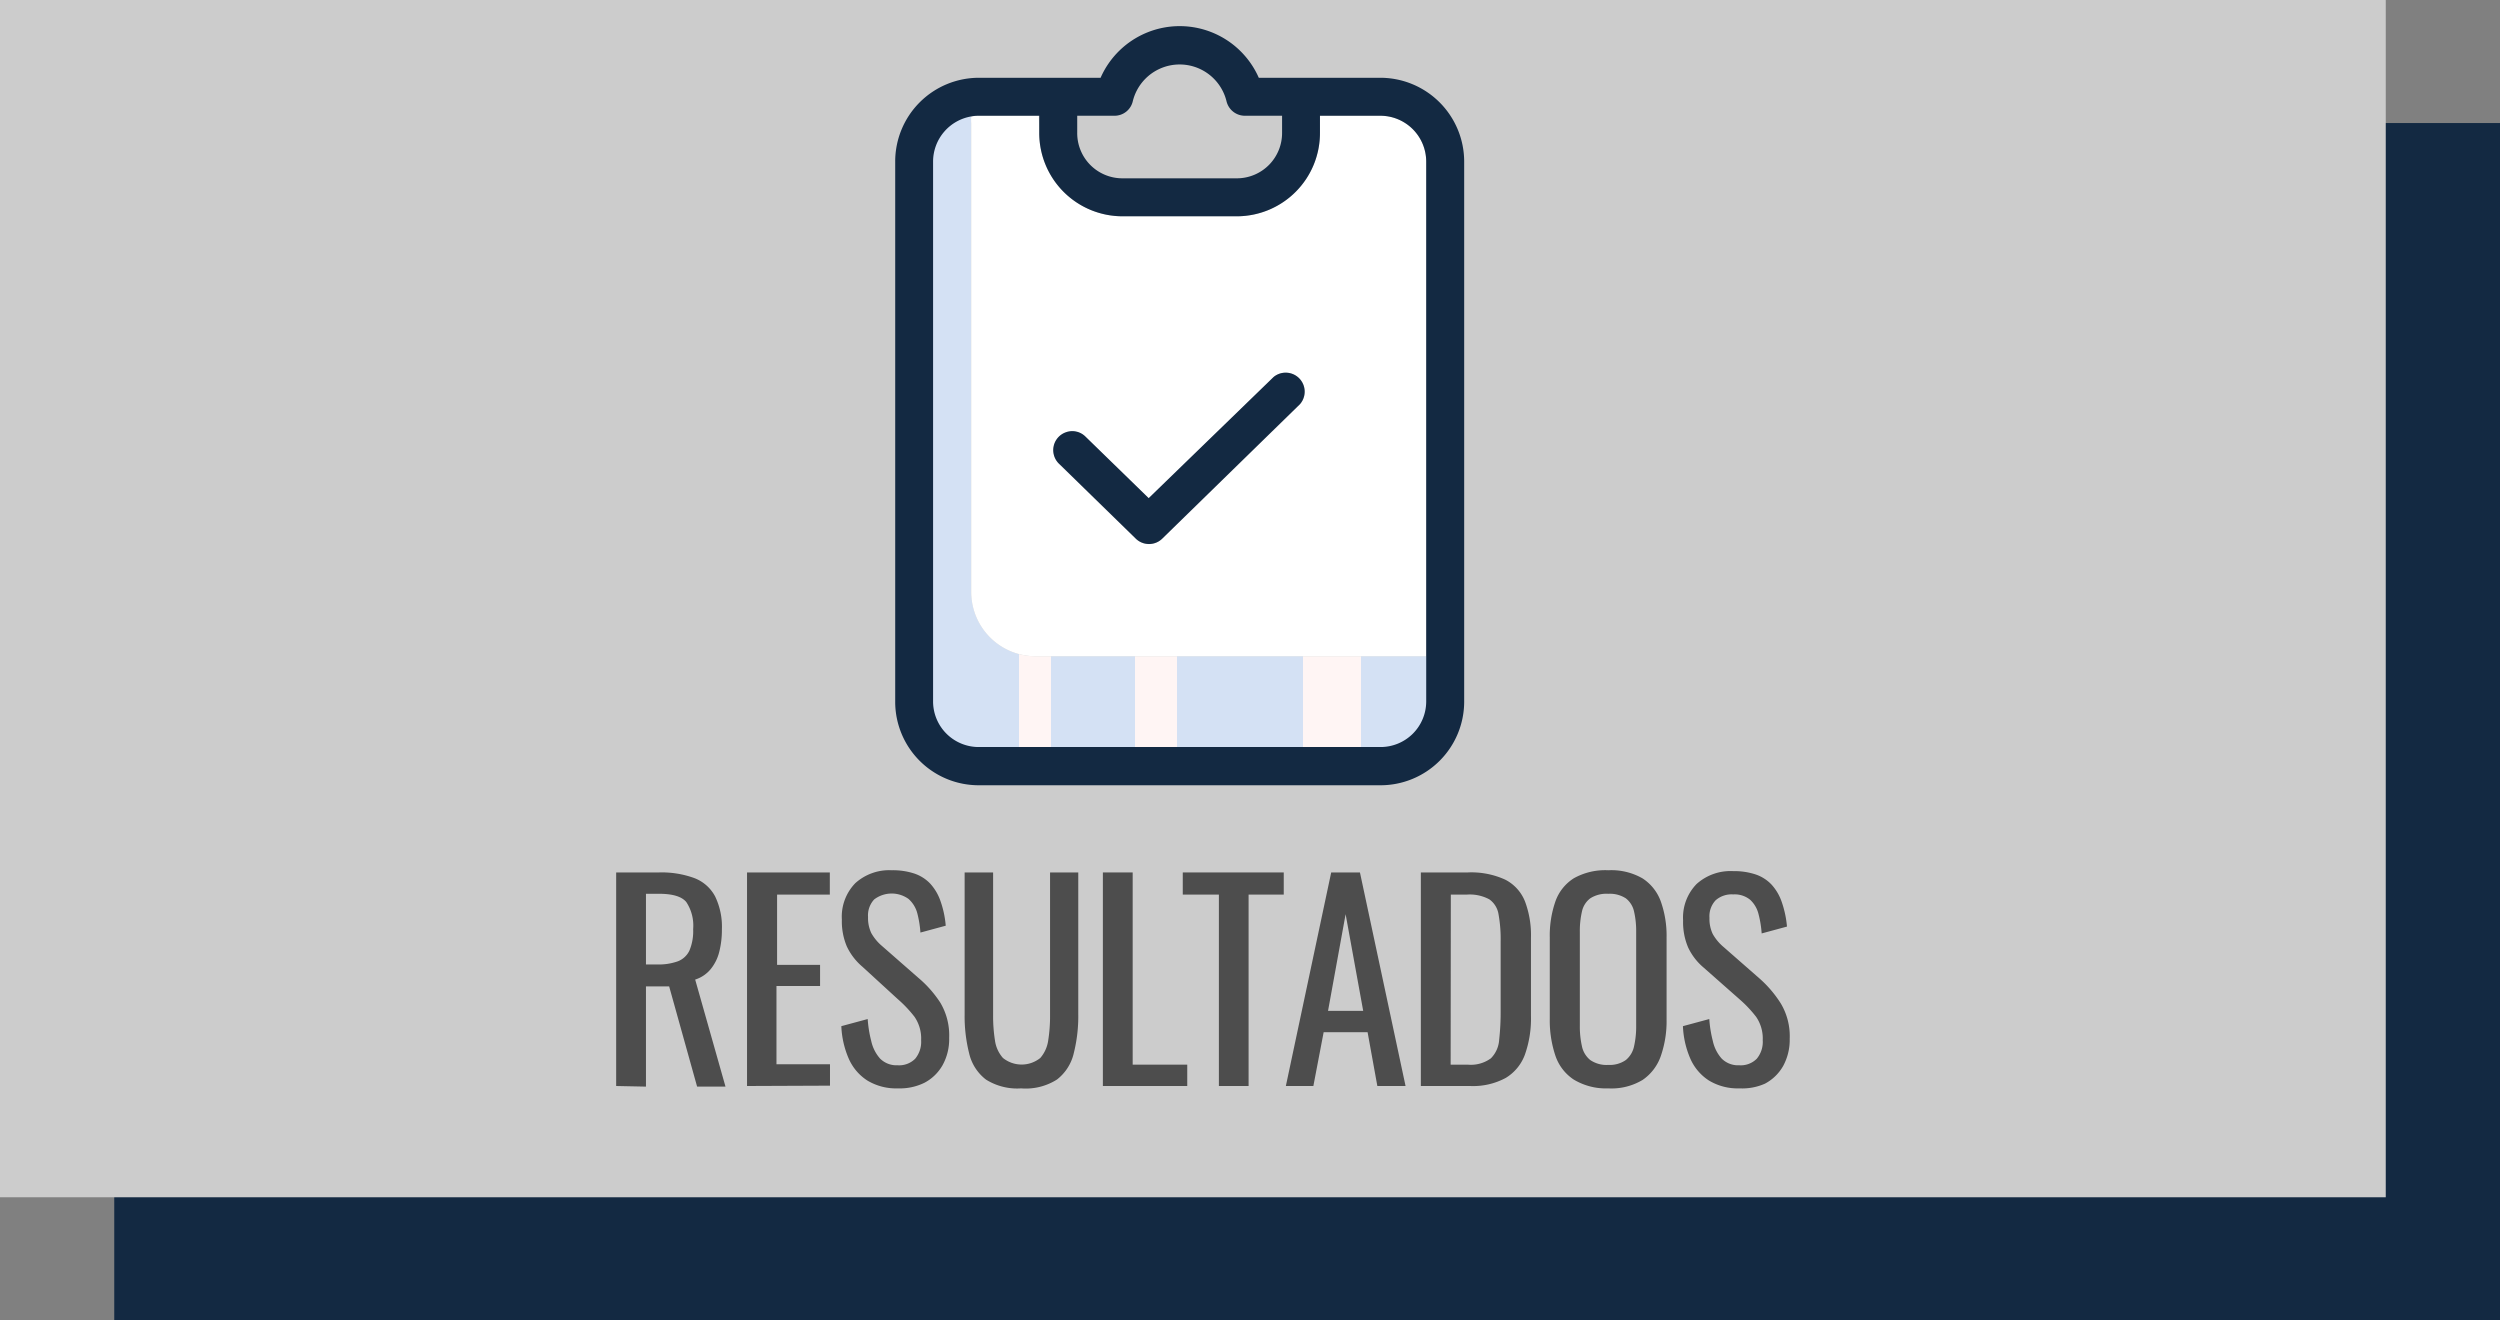 <svg xmlns="http://www.w3.org/2000/svg" xmlns:xlink="http://www.w3.org/1999/xlink" viewBox="0 0 284.46 150.23"><rect x="0" y="0" width="284.46" height="150.23" fill="#808080" stroke="none"/><defs><style>.cls-1{fill:#132942;}.cls-2{fill:#ccc;}.cls-3{fill:#4d4d4d;}.cls-4{fill:url(#linear-gradient);}.cls-5{fill:#fff;}</style><linearGradient id="linear-gradient" x1="104.04" y1="49.12" x2="163.77" y2="49.12" gradientUnits="userSpaceOnUse"><stop offset="0" stop-color="#d4e1f4"/><stop offset="0.17" stop-color="#d4e1f4"/><stop offset="0.2" stop-color="#d4e1f4"/><stop offset="0.2" stop-color="#dae4f4"/><stop offset="0.2" stop-color="#ebebf4"/><stop offset="0.2" stop-color="#f6f1f4"/><stop offset="0.2" stop-color="#fdf4f4"/><stop offset="0.2" stop-color="#fff5f4"/><stop offset="0.25" stop-color="#fff5f4"/><stop offset="0.26" stop-color="#fff5f4"/><stop offset="0.26" stop-color="#d4e1f4"/><stop offset="0.4" stop-color="#d4e1f4"/><stop offset="0.42" stop-color="#d4e1f4"/><stop offset="0.42" stop-color="#dae4f4"/><stop offset="0.42" stop-color="#ebebf4"/><stop offset="0.42" stop-color="#f6f1f4"/><stop offset="0.42" stop-color="#fdf4f4"/><stop offset="0.42" stop-color="#fff5f4"/><stop offset="0.49" stop-color="#fff5f4"/><stop offset="0.5" stop-color="#fff5f4"/><stop offset="0.5" stop-color="#f9f2f4"/><stop offset="0.5" stop-color="#e8ebf4"/><stop offset="0.5" stop-color="#dde5f4"/><stop offset="0.5" stop-color="#d6e2f4"/><stop offset="0.5" stop-color="#d4e1f4"/><stop offset="0.71" stop-color="#d4e1f4"/><stop offset="0.74" stop-color="#d4e1f4"/><stop offset="0.74" stop-color="#fff5f4"/><stop offset="0.83" stop-color="#fff5f4"/><stop offset="0.85" stop-color="#fff5f4"/><stop offset="0.85" stop-color="#d4e1f4"/></linearGradient></defs><title>btn-resultados4</title><g id="Capa_2" data-name="Capa 2"><g id="Layer_1" data-name="Layer 1"><rect class="cls-1" x="13" y="14" width="271.46" height="136.23"/><rect class="cls-2" width="271.46" height="136.23"/><path class="cls-3" d="M70.11,123.57V99.27H75a10.78,10.78,0,0,1,4,.64A4.48,4.48,0,0,1,81.37,102a7.91,7.91,0,0,1,.77,3.74,10.16,10.16,0,0,1-.3,2.56,5,5,0,0,1-1,2,3.75,3.75,0,0,1-1.74,1.16l3.45,12.18H79.32l-3.18-11.4H73.5v11.4Zm3.39-13.83h1.29a6.39,6.39,0,0,0,2.34-.36,2.41,2.41,0,0,0,1.32-1.23,5.7,5.7,0,0,0,.42-2.43,4.85,4.85,0,0,0-.78-3.08c-.52-.63-1.55-.94-3.09-.94H73.5Z"/><path class="cls-3" d="M85,123.57V99.27h9.42v2.52h-6v8h4.89v2.4H88.35v8.91h6.09v2.43Z"/><path class="cls-3" d="M102.18,123.84a6.34,6.34,0,0,1-3.5-.9,5.66,5.66,0,0,1-2.11-2.49,10.32,10.32,0,0,1-.84-3.69l3-.81a13.48,13.48,0,0,0,.4,2.49,4.44,4.44,0,0,0,1,2,2.63,2.63,0,0,0,2,.77,2.57,2.57,0,0,0,2-.74,3,3,0,0,0,.68-2.11,4.35,4.35,0,0,0-.75-2.66,13.94,13.94,0,0,0-1.89-2L98.13,110a6.88,6.88,0,0,1-1.77-2.3,7.35,7.35,0,0,1-.57-3.07,5.47,5.47,0,0,1,1.53-4.14,5.77,5.77,0,0,1,4.17-1.47,7.79,7.79,0,0,1,2.53.37,4.45,4.45,0,0,1,1.83,1.16,5.65,5.65,0,0,1,1.17,2,11.14,11.14,0,0,1,.59,2.78l-2.88.78a12,12,0,0,0-.36-2.21,3.29,3.29,0,0,0-1-1.62,3.29,3.29,0,0,0-3.9.06,2.65,2.65,0,0,0-.7,2,4,4,0,0,0,.37,1.83,5.39,5.39,0,0,0,1.22,1.47l4.11,3.6A12.81,12.81,0,0,1,107,114.1a7.26,7.26,0,0,1,1,4,6.11,6.11,0,0,1-.75,3.1,5.08,5.08,0,0,1-2.06,2A6.33,6.33,0,0,1,102.18,123.84Z"/><path class="cls-3" d="M116.19,123.84a6.69,6.69,0,0,1-4-1,5.25,5.25,0,0,1-1.92-3,17.29,17.29,0,0,1-.51-4.45V99.27H113v16.26a17.8,17.8,0,0,0,.21,2.85,3.78,3.78,0,0,0,.91,2,3.39,3.39,0,0,0,4.25,0,3.85,3.85,0,0,0,.9-2,17.8,17.8,0,0,0,.21-2.85V99.27h3.21v16.11a17.29,17.29,0,0,1-.51,4.45,5.29,5.29,0,0,1-1.91,3A6.61,6.61,0,0,1,116.19,123.84Z"/><path class="cls-3" d="M125.49,123.57V99.27h3.39v21.87h6.21v2.43Z"/><path class="cls-3" d="M138.69,123.57V101.79h-4.11V99.27h11.49v2.52h-4v21.78Z"/><path class="cls-3" d="M146.31,123.57l5.16-24.3h3.27l5.19,24.3h-3.21l-1.11-6.12h-5l-1.17,6.12Zm4.8-8.55h4l-2-11Z"/><path class="cls-3" d="M161.67,123.57V99.27H167a9.27,9.27,0,0,1,4.27.82,4.74,4.74,0,0,1,2.25,2.48,10.9,10.9,0,0,1,.68,4.11v8.94a12.26,12.26,0,0,1-.68,4.35,5.17,5.17,0,0,1-2.19,2.68,7.8,7.8,0,0,1-4.06.92Zm3.39-2.43H167a3.86,3.86,0,0,0,2.64-.72,3.27,3.27,0,0,0,.94-2.1,28.5,28.5,0,0,0,.17-3.33V107.1a15.77,15.77,0,0,0-.24-3.06,2.56,2.56,0,0,0-1.05-1.71,4.7,4.7,0,0,0-2.55-.54h-1.83Z"/><path class="cls-3" d="M183,123.84a7.1,7.1,0,0,1-3.93-1,5.27,5.27,0,0,1-2.1-2.75,12.55,12.55,0,0,1-.63-4.18v-9.21a11.83,11.83,0,0,1,.64-4.13,5.14,5.14,0,0,1,2.1-2.64,7.31,7.31,0,0,1,3.92-.91,7.12,7.12,0,0,1,3.9.93,5.24,5.24,0,0,1,2.08,2.64,11.66,11.66,0,0,1,.65,4.11V116a12.07,12.07,0,0,1-.65,4.14,5.45,5.45,0,0,1-2.08,2.74A6.86,6.86,0,0,1,183,123.84Zm0-2.67a3.2,3.2,0,0,0,2-.56,2.75,2.75,0,0,0,.93-1.56,10.18,10.18,0,0,0,.24-2.35V106.05a9.88,9.88,0,0,0-.24-2.33,2.59,2.59,0,0,0-.93-1.5,3.34,3.34,0,0,0-2-.52,3.42,3.42,0,0,0-2.06.52,2.55,2.55,0,0,0-.94,1.5,9.88,9.88,0,0,0-.24,2.33V116.7a10.18,10.18,0,0,0,.24,2.35,2.71,2.71,0,0,0,.94,1.56A3.28,3.28,0,0,0,183,121.17Z"/><path class="cls-3" d="M197.94,123.84a6.34,6.34,0,0,1-3.5-.9,5.66,5.66,0,0,1-2.11-2.49,10.32,10.32,0,0,1-.84-3.69l3-.81a13.48,13.48,0,0,0,.4,2.49,4.44,4.44,0,0,0,1,2,2.63,2.63,0,0,0,2,.77,2.57,2.57,0,0,0,2-.74,3,3,0,0,0,.68-2.11,4.35,4.35,0,0,0-.75-2.66,13.94,13.94,0,0,0-1.89-2l-4.08-3.6a6.75,6.75,0,0,1-1.77-2.3,7.35,7.35,0,0,1-.57-3.07,5.47,5.47,0,0,1,1.53-4.14,5.77,5.77,0,0,1,4.17-1.47,7.79,7.79,0,0,1,2.53.37,4.45,4.45,0,0,1,1.83,1.16,5.65,5.65,0,0,1,1.17,2,11.6,11.6,0,0,1,.59,2.78l-2.88.78a12,12,0,0,0-.36-2.21,3.29,3.29,0,0,0-.95-1.62,2.78,2.78,0,0,0-1.93-.61,2.74,2.74,0,0,0-2,.67,2.65,2.65,0,0,0-.7,2,4,4,0,0,0,.37,1.83,5.39,5.39,0,0,0,1.22,1.47l4.11,3.6a13.08,13.08,0,0,1,2.43,2.86,7.26,7.26,0,0,1,1,4,6.21,6.21,0,0,1-.75,3.1,5.14,5.14,0,0,1-2.06,2A6.33,6.33,0,0,1,197.94,123.84Z"/><path class="cls-4" d="M163.77,82.87a7.34,7.34,0,0,1-6.69,4.32H111.36A7.32,7.32,0,0,1,104,79.87V18.36a7.31,7.31,0,0,1,7.11-7.31,7.36,7.36,0,0,0-.6,2.19,7.19,7.19,0,0,0,0,.81v53.3a7.33,7.33,0,0,0,7.33,7.32h45.73C163.63,74.67,163.7,82.87,163.77,82.87Z"/><path class="cls-5" d="M130.74,61.91a2.16,2.16,0,0,0,1.51-.62L147.92,46a2.16,2.16,0,0,0-3-3.09L130.74,56.73l-7.19-7,0,0a2.12,2.12,0,0,0-2.1-.54,2.15,2.15,0,0,0-.88,3.66l8.7,8.49A2.16,2.16,0,0,0,130.74,61.91ZM118.25,15.1a9.48,9.48,0,0,0,9.42,9.51h13.1a9.47,9.47,0,0,0,9.42-9.51V13.17h6.9a5.22,5.22,0,0,1,5.19,5.19V74.67H117.83a7.32,7.32,0,0,1-7.32-7.32V14.05a5.42,5.42,0,0,1,0-.81,4.18,4.18,0,0,1,.8-.07h6.89Z"/><path class="cls-1" d="M150.19,15.1a9.47,9.47,0,0,1-9.42,9.51h-13.1a9.48,9.48,0,0,1-9.42-9.51V13.17h-6.89a4.18,4.18,0,0,0-.8.07,5.22,5.22,0,0,0-4.39,5.12V79.87A5.19,5.19,0,0,0,111.36,85h45.73a5.19,5.19,0,0,0,5.19-5.16V18.36a5.22,5.22,0,0,0-5.19-5.19h-6.9Zm16.41,3.26V79.87a9.52,9.52,0,0,1-9.51,9.48H111.36a9.5,9.5,0,0,1-9.5-9.48V18.36a9.53,9.53,0,0,1,9.5-9.51h13.87a9.83,9.83,0,0,1,18,0h13.87A9.55,9.55,0,0,1,166.6,18.36Zm-25.82,1.93a5.15,5.15,0,0,0,5.1-5.19V13.17h-4.22a2.15,2.15,0,0,1-2.11-1.68,5.49,5.49,0,0,0-10.65,0,2.13,2.13,0,0,1-2.11,1.68h-4.22v1.94a5.14,5.14,0,0,0,5.1,5.18Z"/><path class="cls-1" d="M121.41,49.14a2.12,2.12,0,0,1,2.1.54l0,0,7.19,7L144.91,42.9a2.16,2.16,0,0,1,3,3.09l-15.67,15.3a2.15,2.15,0,0,1-3,0l-8.7-8.49a2.15,2.15,0,0,1,.88-3.66Z"/></g></g></svg>